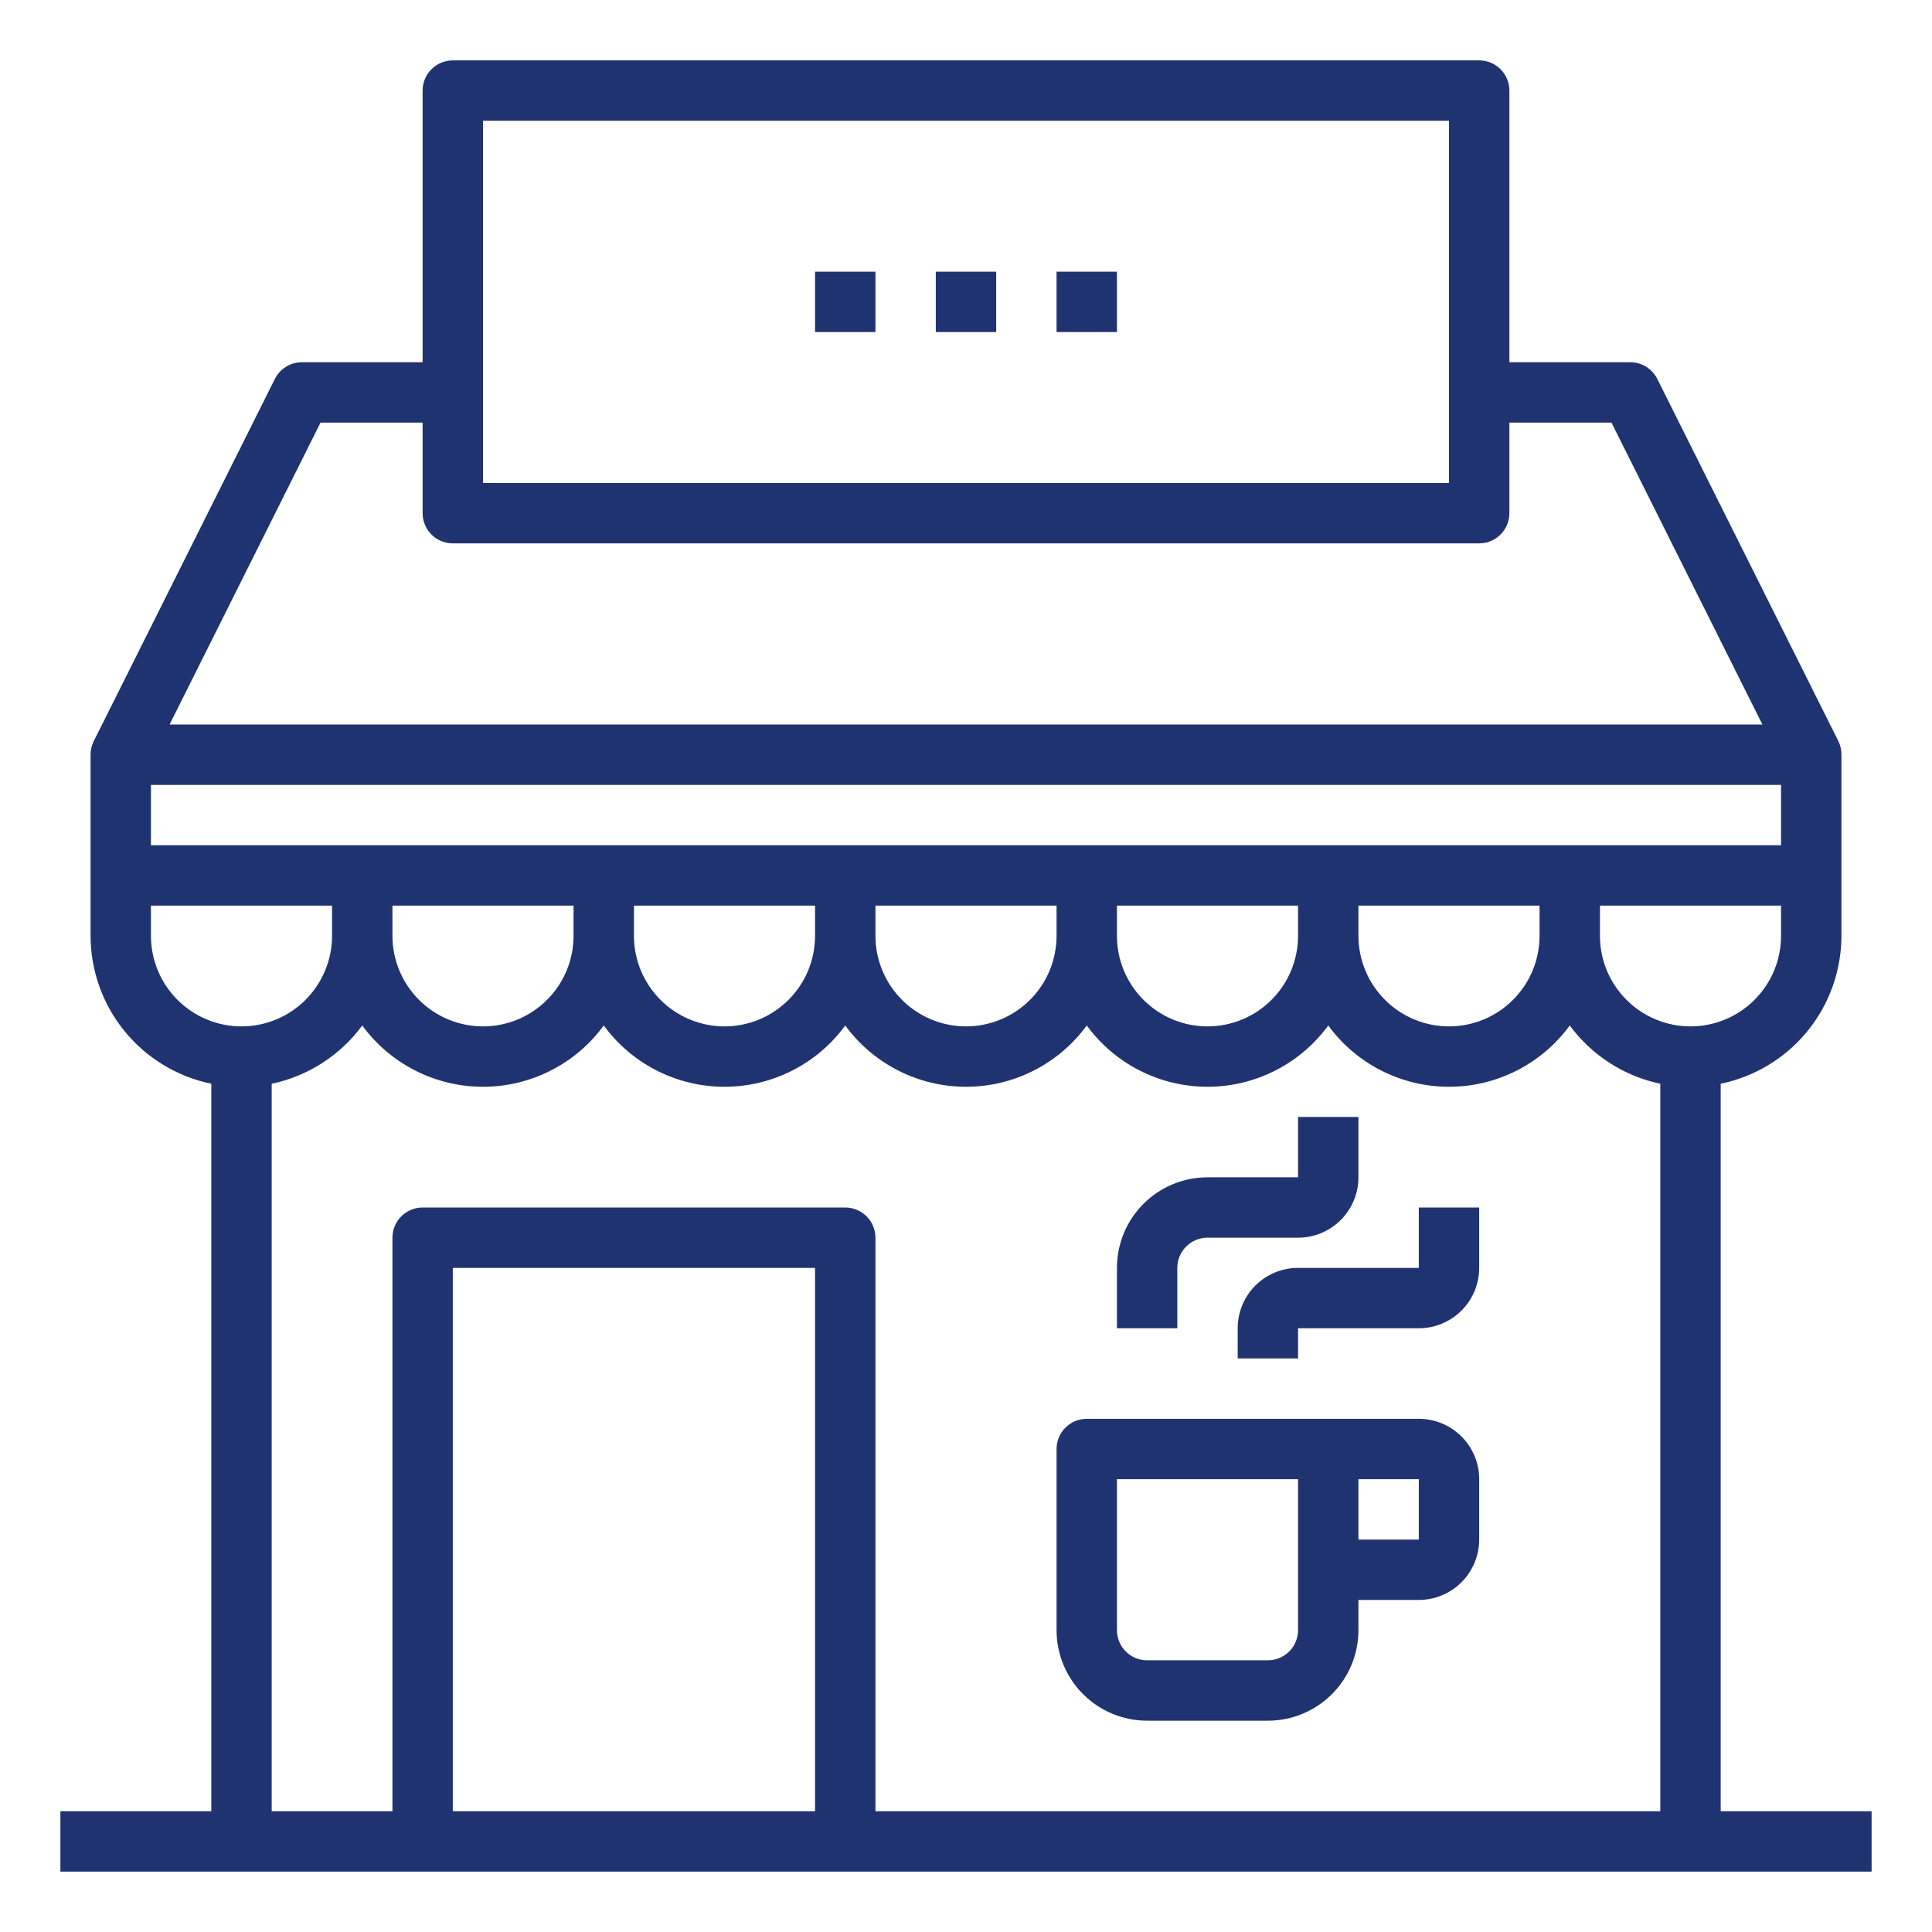 <svg width="70" height="70" viewBox="0 0 70 70" fill="none" xmlns="http://www.w3.org/2000/svg">
<path d="M51.406 51.406H39.375C39.085 51.406 38.807 51.522 38.602 51.727C38.397 51.932 38.281 52.21 38.281 52.5V59.062C38.281 59.933 38.627 60.767 39.242 61.383C39.858 61.998 40.692 62.344 41.562 62.344H45.938C46.808 62.344 47.642 61.998 48.258 61.383C48.873 60.767 49.219 59.933 49.219 59.062V57.969H51.406C51.986 57.969 52.543 57.738 52.953 57.328C53.363 56.918 53.594 56.361 53.594 55.781V53.594C53.594 53.014 53.363 52.457 52.953 52.047C52.543 51.637 51.986 51.406 51.406 51.406ZM47.031 59.062C47.031 59.353 46.916 59.631 46.711 59.836C46.506 60.041 46.228 60.156 45.938 60.156H41.562C41.272 60.156 40.994 60.041 40.789 59.836C40.584 59.631 40.469 59.353 40.469 59.062V53.594H47.031V59.062ZM49.219 55.781V53.594H51.406V55.781H49.219Z" fill="#203371"/>
<path d="M51.406 45.938H47.031C46.451 45.938 45.895 46.168 45.484 46.578C45.074 46.988 44.844 47.545 44.844 48.125V49.219H47.031V48.125H51.406C51.986 48.125 52.543 47.895 52.953 47.484C53.363 47.074 53.594 46.518 53.594 45.938V43.75H51.406V45.938Z" fill="#203371"/>
<path d="M42.656 45.938C42.656 45.647 42.772 45.369 42.977 45.164C43.182 44.959 43.46 44.844 43.75 44.844H47.031C47.611 44.844 48.168 44.613 48.578 44.203C48.988 43.793 49.219 43.236 49.219 42.656V40.469H47.031V42.656H43.75C42.88 42.656 42.045 43.002 41.43 43.617C40.815 44.233 40.469 45.067 40.469 45.938V48.125H42.656V45.938Z" fill="#203371"/>
<path d="M36.094 9.844H33.906V12.031H36.094V9.844Z" fill="#203371"/>
<path d="M40.469 9.844H38.281V12.031H40.469V9.844Z" fill="#203371"/>
<path d="M31.719 9.844H29.531V12.031H31.719V9.844Z" fill="#203371"/>
<path d="M62.344 65.625V39.266C63.578 39.012 64.687 38.34 65.484 37.364C66.281 36.388 66.717 35.166 66.719 33.906V27.344C66.721 27.174 66.683 27.007 66.609 26.855L60.047 13.73C59.956 13.547 59.815 13.394 59.641 13.287C59.467 13.18 59.267 13.124 59.062 13.125H54.688V3.281C54.688 2.991 54.572 2.713 54.367 2.508C54.162 2.303 53.884 2.188 53.594 2.188H16.406C16.116 2.188 15.838 2.303 15.633 2.508C15.428 2.713 15.312 2.991 15.312 3.281V13.125H10.938C10.734 13.125 10.535 13.181 10.362 13.288C10.189 13.395 10.049 13.548 9.959 13.73L3.396 26.855C3.32 27.007 3.281 27.174 3.281 27.344V33.906C3.283 35.166 3.719 36.388 4.516 37.364C5.313 38.34 6.422 39.012 7.656 39.266V65.625H2.188V67.812H67.812V65.625H62.344ZM64.531 33.906C64.531 34.776 64.186 35.611 63.57 36.226C62.955 36.842 62.12 37.188 61.25 37.188C60.38 37.188 59.545 36.842 58.93 36.226C58.315 35.611 57.969 34.776 57.969 33.906V32.812H64.531V33.906ZM55.781 33.906C55.781 34.776 55.435 35.611 54.82 36.226C54.205 36.842 53.37 37.188 52.5 37.188C51.63 37.188 50.795 36.842 50.18 36.226C49.565 35.611 49.219 34.776 49.219 33.906V32.812H55.781V33.906ZM47.031 33.906C47.031 34.776 46.685 35.611 46.07 36.226C45.455 36.842 44.62 37.188 43.75 37.188C42.88 37.188 42.045 36.842 41.43 36.226C40.815 35.611 40.469 34.776 40.469 33.906V32.812H47.031V33.906ZM38.281 33.906C38.281 34.776 37.935 35.611 37.32 36.226C36.705 36.842 35.87 37.188 35 37.188C34.13 37.188 33.295 36.842 32.68 36.226C32.065 35.611 31.719 34.776 31.719 33.906V32.812H38.281V33.906ZM29.531 33.906C29.531 34.776 29.186 35.611 28.57 36.226C27.955 36.842 27.12 37.188 26.25 37.188C25.38 37.188 24.545 36.842 23.93 36.226C23.314 35.611 22.969 34.776 22.969 33.906V32.812H29.531V33.906ZM20.781 33.906C20.781 34.776 20.436 35.611 19.82 36.226C19.205 36.842 18.37 37.188 17.5 37.188C16.63 37.188 15.795 36.842 15.18 36.226C14.565 35.611 14.219 34.776 14.219 33.906V32.812H20.781V33.906ZM5.469 28.438H64.531V30.625H5.469V28.438ZM17.5 4.375H52.5V17.5H17.5V4.375ZM11.613 15.312H15.312V18.594C15.312 18.884 15.428 19.162 15.633 19.367C15.838 19.572 16.116 19.688 16.406 19.688H53.594C53.884 19.688 54.162 19.572 54.367 19.367C54.572 19.162 54.688 18.884 54.688 18.594V15.312H58.387L63.855 26.25H6.145L11.613 15.312ZM5.469 33.906V32.812H12.031V33.906C12.031 34.776 11.685 35.611 11.07 36.226C10.455 36.842 9.62 37.188 8.75 37.188C7.88 37.188 7.045 36.842 6.43 36.226C5.814 35.611 5.469 34.776 5.469 33.906ZM16.406 65.625V45.938H29.531V65.625H16.406ZM31.719 65.625V44.844C31.719 44.554 31.604 44.276 31.398 44.07C31.193 43.865 30.915 43.75 30.625 43.75H15.312C15.022 43.75 14.744 43.865 14.539 44.07C14.334 44.276 14.219 44.554 14.219 44.844V65.625H9.844V39.266C11.16 38.99 12.328 38.238 13.125 37.155C13.628 37.843 14.286 38.403 15.047 38.789C15.807 39.175 16.647 39.376 17.5 39.376C18.353 39.376 19.193 39.175 19.953 38.789C20.714 38.403 21.372 37.843 21.875 37.155C22.378 37.843 23.036 38.403 23.797 38.789C24.557 39.175 25.397 39.376 26.25 39.376C27.103 39.376 27.943 39.175 28.703 38.789C29.464 38.403 30.122 37.843 30.625 37.155C31.128 37.843 31.786 38.403 32.547 38.789C33.307 39.175 34.147 39.376 35 39.376C35.853 39.376 36.693 39.175 37.453 38.789C38.214 38.403 38.872 37.843 39.375 37.155C39.878 37.843 40.536 38.403 41.297 38.789C42.057 39.175 42.897 39.376 43.75 39.376C44.603 39.376 45.443 39.175 46.203 38.789C46.964 38.403 47.622 37.843 48.125 37.155C48.628 37.843 49.286 38.403 50.047 38.789C50.807 39.175 51.647 39.376 52.5 39.376C53.353 39.376 54.193 39.175 54.953 38.789C55.714 38.403 56.372 37.843 56.875 37.155C57.672 38.238 58.84 38.99 60.156 39.266V65.625H31.719Z" fill="#203371"/>
</svg>
